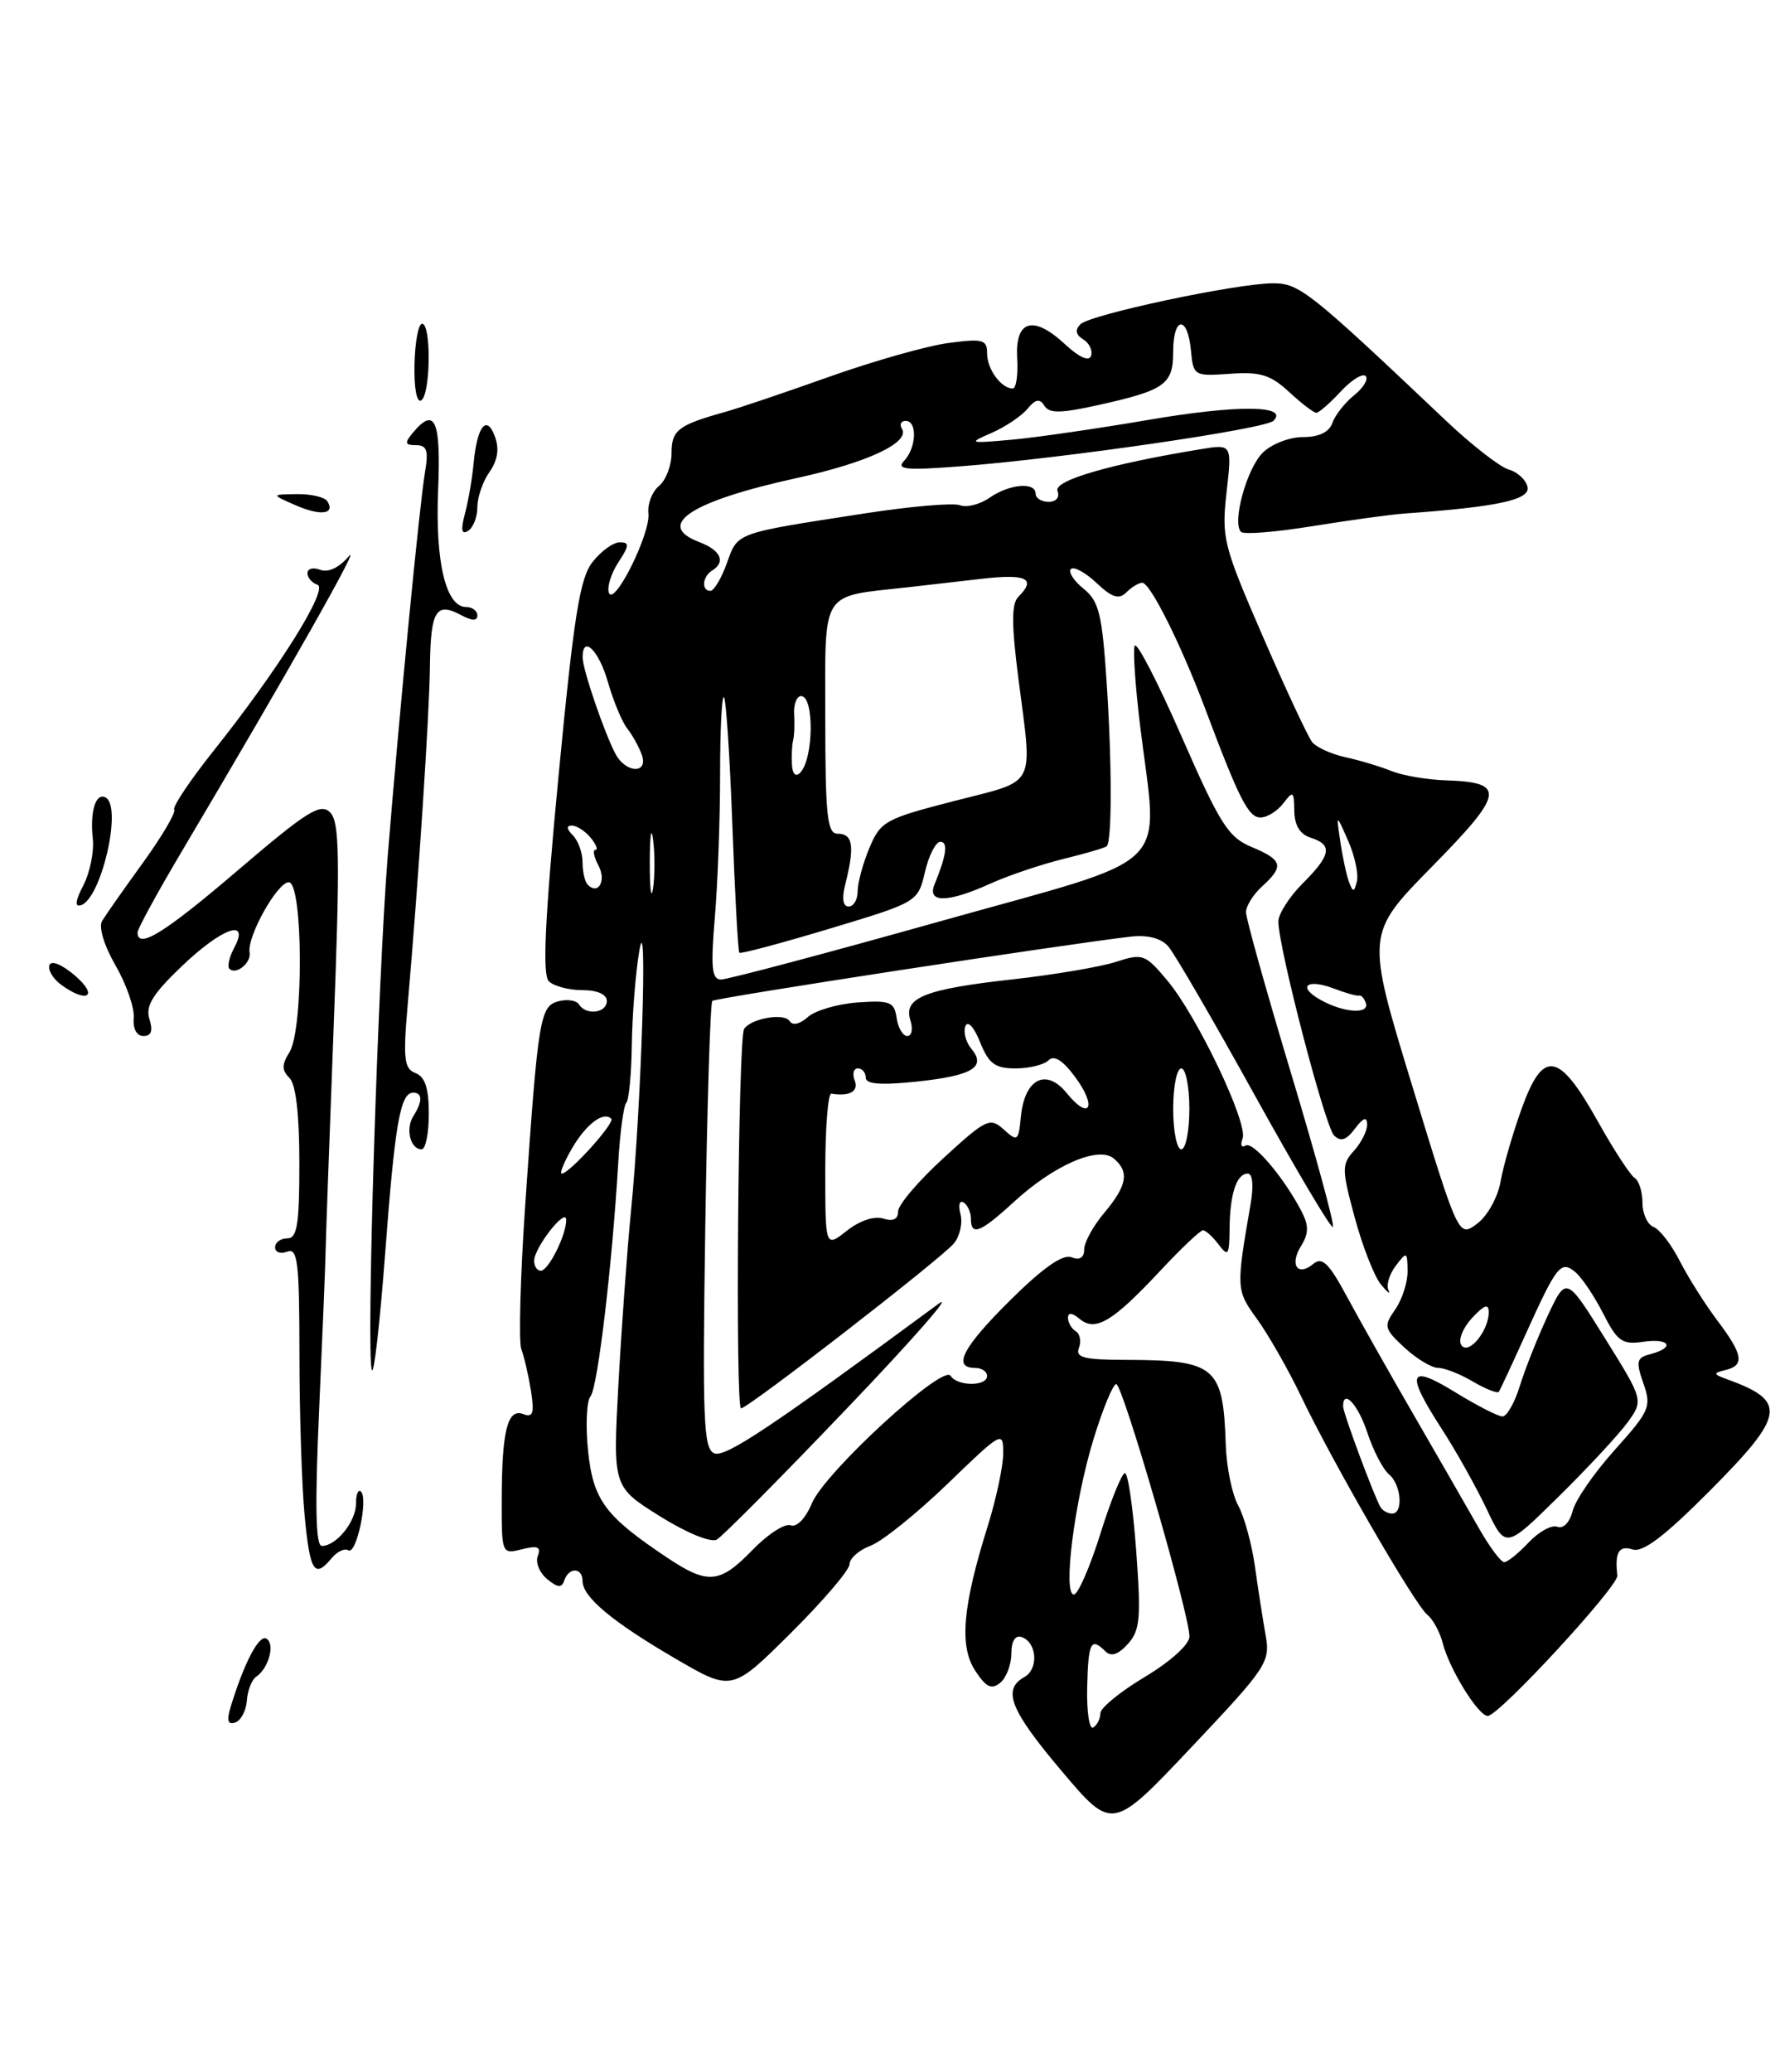 <?xml version="1.0" encoding="UTF-8" standalone="no"?>
<!DOCTYPE svg PUBLIC "-//W3C//DTD SVG 1.1//EN" "http://www.w3.org/Graphics/SVG/1.1/DTD/svg11.dtd" >
<svg xmlns="http://www.w3.org/2000/svg" xmlns:xlink="http://www.w3.org/1999/xlink" version="1.1" viewBox="0 0 220 256">
 <g >
 <path fill="currentColor"
d=" M 156.42 202.00 C 156.08 200.07 155.48 196.25 155.10 193.50 C 154.71 190.75 153.79 187.38 153.04 186.01 C 152.28 184.64 151.59 181.26 151.50 178.51 C 151.18 168.81 150.26 168.04 139.14 168.01 C 133.97 168.00 132.89 167.73 133.35 166.53 C 133.66 165.72 133.48 164.80 132.96 164.47 C 132.43 164.15 132.00 163.40 132.00 162.82 C 132.00 162.13 132.50 162.17 133.44 162.95 C 135.39 164.57 137.50 163.31 143.33 157.08 C 145.94 154.28 148.35 152.00 148.68 152.00 C 149.01 152.00 149.88 152.79 150.61 153.75 C 151.79 155.31 151.94 155.10 151.97 151.83 C 152.01 147.50 152.83 145.00 154.22 145.00 C 154.82 145.00 154.96 146.48 154.57 148.75 C 152.76 159.23 152.77 159.39 155.39 163.00 C 156.78 164.93 159.22 169.20 160.80 172.50 C 164.77 180.80 174.89 198.29 176.41 199.50 C 177.10 200.05 177.96 201.62 178.31 203.00 C 179.15 206.25 182.71 212.00 183.88 212.00 C 185.26 212.00 200.06 195.96 199.90 194.65 C 199.56 191.80 200.09 190.89 201.78 191.43 C 203.06 191.84 205.74 189.80 211.38 184.13 C 220.65 174.80 220.91 173.11 213.50 170.42 C 211.72 169.77 211.69 169.65 213.25 169.27 C 215.66 168.69 215.45 167.38 212.25 163.14 C 210.74 161.14 208.66 157.84 207.62 155.81 C 206.59 153.78 205.13 151.88 204.37 151.59 C 203.62 151.30 203.00 149.95 203.00 148.59 C 203.00 147.23 202.56 145.85 202.02 145.52 C 201.49 145.18 199.45 142.06 197.50 138.57 C 192.68 129.95 190.75 129.60 188.11 136.86 C 186.99 139.96 185.79 144.07 185.46 146.00 C 185.11 147.95 183.83 150.25 182.56 151.19 C 180.27 152.89 180.27 152.89 174.54 134.14 C 168.81 115.39 168.81 115.39 176.98 107.08 C 185.94 97.97 186.15 96.66 178.73 96.41 C 176.40 96.34 173.38 95.82 172.00 95.27 C 170.62 94.71 168.07 93.94 166.32 93.56 C 164.57 93.18 162.71 92.34 162.18 91.69 C 161.66 91.03 158.91 85.16 156.08 78.63 C 151.19 67.37 150.96 66.45 151.60 60.81 C 152.27 54.86 152.27 54.86 148.39 55.50 C 137.16 57.34 130.20 59.37 130.70 60.66 C 131.00 61.44 130.54 62.00 129.61 62.00 C 128.72 62.00 128.00 61.55 128.00 61.00 C 128.00 59.51 124.74 59.79 122.30 61.50 C 121.13 62.32 119.48 62.74 118.65 62.42 C 117.82 62.10 112.50 62.56 106.82 63.44 C 90.71 65.93 91.22 65.75 89.84 69.57 C 89.16 71.46 88.24 73.00 87.80 73.00 C 86.67 73.00 86.81 71.24 88.00 70.50 C 89.74 69.43 89.09 67.98 86.42 66.97 C 80.89 64.87 85.39 61.92 98.49 59.06 C 107.26 57.14 112.53 54.66 111.47 52.96 C 111.15 52.43 111.36 52.00 111.94 52.00 C 113.40 52.00 113.27 55.31 111.75 56.93 C 110.71 58.02 111.96 58.14 119.00 57.59 C 131.71 56.59 156.37 53.00 157.39 51.99 C 159.37 50.05 152.90 50.00 141.98 51.87 C 135.67 52.95 128.03 54.06 125.00 54.33 C 119.72 54.80 119.62 54.76 122.57 53.48 C 124.26 52.74 126.24 51.41 126.98 50.52 C 127.99 49.30 128.51 49.21 129.08 50.13 C 129.68 51.09 131.08 51.08 135.67 50.06 C 143.99 48.22 145.00 47.50 145.00 43.46 C 145.00 39.08 146.77 38.91 147.19 43.25 C 147.49 46.45 147.57 46.49 152.03 46.18 C 155.76 45.91 157.04 46.31 159.33 48.43 C 160.85 49.84 162.37 51.00 162.69 51.00 C 163.01 51.00 164.36 49.82 165.69 48.39 C 167.02 46.95 168.42 46.08 168.79 46.46 C 169.16 46.83 168.53 47.89 167.38 48.82 C 166.23 49.74 165.01 51.29 164.68 52.25 C 164.27 53.40 163.02 54.00 161.03 54.00 C 159.36 54.00 157.13 54.87 156.06 55.94 C 154.07 57.93 152.25 64.59 153.39 65.72 C 153.73 66.06 157.72 65.74 162.26 65.00 C 166.79 64.27 171.93 63.56 173.68 63.44 C 185.04 62.63 189.10 61.76 188.80 60.19 C 188.63 59.31 187.59 58.33 186.49 58.02 C 185.40 57.71 181.90 54.99 178.72 51.98 C 161.88 36.02 160.59 35.00 157.37 35.00 C 152.87 35.00 134.75 38.85 133.54 40.06 C 132.84 40.76 132.95 41.35 133.88 41.93 C 134.63 42.39 135.07 43.30 134.85 43.96 C 134.60 44.70 133.40 44.17 131.62 42.52 C 127.68 38.87 125.44 39.55 125.72 44.29 C 125.84 46.33 125.59 48.00 125.17 48.00 C 123.75 48.00 122.00 45.62 122.00 43.67 C 122.00 41.95 121.49 41.81 117.21 42.38 C 114.58 42.73 107.94 44.61 102.46 46.56 C 96.98 48.51 91.15 50.48 89.50 50.93 C 83.81 52.52 83.00 53.15 83.00 55.98 C 83.00 57.51 82.30 59.33 81.45 60.04 C 80.60 60.75 80.01 62.27 80.14 63.41 C 80.43 65.92 75.87 75.05 75.25 73.22 C 75.01 72.51 75.54 70.83 76.43 69.47 C 77.79 67.39 77.82 67.00 76.60 67.00 C 75.80 67.00 74.29 68.09 73.24 69.43 C 71.66 71.43 70.93 76.04 69.02 95.99 C 67.34 113.64 67.02 120.42 67.83 121.23 C 68.43 121.83 70.30 122.33 71.97 122.33 C 73.83 122.33 75.00 122.85 75.00 123.67 C 75.00 125.17 72.42 125.49 71.56 124.09 C 71.25 123.60 70.12 123.42 69.04 123.70 C 66.74 124.30 66.51 125.69 64.92 148.77 C 64.31 157.72 64.09 165.79 64.43 166.69 C 64.78 167.59 65.31 169.89 65.62 171.80 C 66.06 174.60 65.88 175.17 64.68 174.71 C 62.73 173.96 62.03 176.73 62.01 185.27 C 62.00 192.00 62.01 192.03 64.51 191.41 C 66.45 190.92 66.90 191.11 66.47 192.23 C 66.16 193.03 66.68 194.31 67.62 195.09 C 68.94 196.18 69.42 196.22 69.75 195.25 C 70.31 193.59 72.00 193.65 72.00 195.33 C 72.00 197.30 75.67 200.37 83.48 204.92 C 90.46 208.99 90.46 208.99 97.73 201.77 C 101.73 197.80 105.00 193.97 105.00 193.25 C 105.00 192.54 106.18 191.50 107.62 190.96 C 109.06 190.41 113.33 186.97 117.12 183.32 C 123.86 176.81 124.00 176.73 123.99 179.59 C 123.98 181.19 123.12 185.22 122.08 188.54 C 118.97 198.47 118.54 203.37 120.53 206.41 C 121.88 208.47 122.55 208.79 123.63 207.90 C 124.38 207.27 125.00 205.65 125.00 204.29 C 125.00 202.77 125.48 201.99 126.25 202.25 C 128.17 202.89 128.40 206.20 126.60 207.20 C 123.84 208.75 124.84 211.27 131.26 218.86 C 137.48 226.21 137.48 226.21 147.26 215.86 C 156.62 205.95 157.02 205.35 156.42 202.00 Z  M 28.51 210.87 C 30.20 205.37 32.02 201.90 32.94 202.46 C 34.02 203.13 33.20 206.13 31.66 207.16 C 31.12 207.52 30.60 208.84 30.51 210.10 C 30.42 211.36 29.77 212.58 29.07 212.81 C 28.15 213.12 27.99 212.58 28.51 210.87 Z  M 37.65 187.25 C 37.30 183.54 37.01 174.55 37.01 167.28 C 37.00 155.94 36.79 154.14 35.50 154.64 C 34.67 154.95 34.00 154.72 34.00 154.11 C 34.00 153.50 34.67 153.00 35.50 153.00 C 36.73 153.00 37.00 151.30 37.00 143.70 C 37.00 137.69 36.57 133.97 35.78 133.18 C 34.81 132.21 34.81 131.54 35.78 129.99 C 37.54 127.17 37.46 109.00 35.69 109.00 C 34.27 109.00 30.51 115.74 30.85 117.67 C 31.07 118.97 29.17 120.50 28.35 119.69 C 28.07 119.40 28.34 118.23 28.95 117.09 C 30.94 113.37 27.42 114.63 22.42 119.42 C 18.84 122.85 17.96 124.30 18.47 125.92 C 18.93 127.35 18.70 128.00 17.73 128.00 C 16.89 128.00 16.41 127.10 16.53 125.75 C 16.63 124.51 15.62 121.60 14.28 119.28 C 12.86 116.82 12.17 114.53 12.62 113.78 C 13.04 113.08 15.31 109.84 17.66 106.60 C 20.01 103.35 21.75 100.40 21.53 100.04 C 21.30 99.68 23.49 96.41 26.39 92.77 C 34.45 82.65 40.67 72.72 39.23 72.24 C 38.55 72.02 38.00 71.37 38.00 70.81 C 38.00 70.25 38.71 70.06 39.59 70.40 C 40.56 70.77 41.92 70.13 43.09 68.75 C 44.88 66.65 35.58 83.08 22.61 104.95 C 19.52 110.15 17.00 114.76 17.00 115.20 C 17.00 117.34 20.34 115.27 29.45 107.48 C 37.96 100.21 39.61 99.18 40.80 100.37 C 41.97 101.54 42.04 105.84 41.23 127.13 C 40.70 141.08 40.25 153.62 40.23 155.00 C 40.21 156.38 39.85 165.04 39.44 174.25 C 38.91 186.06 39.01 191.00 39.78 191.00 C 41.57 191.00 44.00 187.99 44.00 185.76 C 44.00 184.61 44.28 183.95 44.62 184.29 C 45.53 185.20 44.04 192.14 43.06 191.54 C 42.60 191.25 41.67 191.69 40.99 192.51 C 38.86 195.08 38.31 194.20 37.65 187.25 Z  M 45.96 169.26 C 45.24 167.33 46.68 121.13 47.94 105.50 C 49.41 87.47 51.84 62.42 52.54 58.25 C 52.98 55.66 52.75 55.00 51.42 55.00 C 50.05 55.00 49.98 54.73 51.00 53.50 C 53.75 50.18 54.51 51.87 54.15 60.54 C 53.78 69.46 55.11 75.00 57.62 75.00 C 58.38 75.00 59.00 75.47 59.00 76.04 C 59.00 76.73 58.34 76.72 56.98 75.99 C 53.90 74.34 53.23 75.43 53.14 82.24 C 53.07 88.35 51.73 108.74 50.38 124.23 C 49.81 130.86 49.95 132.04 51.36 132.58 C 52.54 133.04 53.00 134.46 53.00 137.61 C 53.00 140.02 52.60 142.00 52.11 142.00 C 50.72 142.00 50.09 139.48 51.08 137.91 C 52.24 136.08 52.23 135.00 51.07 135.00 C 49.47 135.00 48.81 138.80 47.60 154.90 C 46.95 163.48 46.22 169.94 45.96 169.26 Z  M 7.55 121.66 C 6.55 120.93 5.90 119.84 6.11 119.24 C 6.34 118.61 7.69 119.17 9.31 120.57 C 12.23 123.10 10.76 124.01 7.55 121.66 Z  M 10.31 109.36 C 11.12 107.79 11.64 105.21 11.47 103.64 C 11.09 100.21 11.87 97.80 13.10 98.56 C 15.11 99.80 12.51 111.00 10.02 111.83 C 9.21 112.10 9.30 111.31 10.31 109.36 Z  M 57.48 63.40 C 57.90 61.80 58.37 59.06 58.53 57.29 C 58.96 52.67 60.14 51.15 61.16 53.91 C 61.73 55.44 61.52 56.85 60.50 58.31 C 59.67 59.48 59.00 61.44 59.00 62.66 C 59.00 63.88 58.48 65.20 57.85 65.59 C 57.03 66.10 56.93 65.48 57.48 63.40 Z  M 36.50 62.41 C 33.50 61.09 33.50 61.09 36.69 61.05 C 38.45 61.02 40.14 61.42 40.46 61.93 C 41.46 63.55 39.61 63.77 36.50 62.41 Z  M 51.23 45.02 C 51.29 42.26 51.71 40.00 52.17 40.00 C 53.32 40.00 53.22 48.75 52.06 49.47 C 51.51 49.80 51.16 47.95 51.23 45.02 Z  M 134.37 208.49 C 134.50 202.88 134.83 202.23 136.62 204.02 C 137.32 204.72 138.20 204.43 139.39 203.12 C 140.91 201.44 141.04 199.95 140.43 191.60 C 140.04 186.32 139.42 182.00 139.04 182.00 C 138.66 182.00 137.29 185.38 136.00 189.50 C 134.71 193.62 133.23 197.00 132.73 197.00 C 131.33 197.00 132.80 185.45 135.17 177.75 C 136.31 174.04 137.57 171.00 137.96 171.00 C 138.76 171.00 147.03 199.52 147.01 202.19 C 147.01 203.17 144.68 205.27 141.50 207.18 C 138.47 208.99 136.00 211.01 136.00 211.67 C 136.00 212.34 135.60 213.13 135.12 213.43 C 134.64 213.72 134.30 211.50 134.37 208.49 Z  M 82.39 192.40 C 74.77 187.30 73.31 185.33 72.68 179.23 C 72.36 176.13 72.50 173.10 72.98 172.52 C 73.87 171.45 75.66 156.36 76.41 143.68 C 76.63 139.93 77.08 136.59 77.40 136.26 C 77.73 135.93 78.04 132.70 78.09 129.08 C 78.14 125.46 78.55 120.25 79.01 117.50 C 80.07 111.16 79.27 136.70 78.00 149.50 C 77.51 154.45 76.81 164.17 76.43 171.09 C 75.75 183.69 75.75 183.69 81.53 187.31 C 84.87 189.40 87.86 190.62 88.60 190.21 C 89.30 189.81 96.55 182.52 104.69 173.99 C 112.84 165.47 117.92 159.66 116.00 161.08 C 95.37 176.28 89.67 180.09 88.30 179.56 C 86.94 179.04 86.81 175.58 87.17 151.52 C 87.40 136.43 87.79 123.89 88.04 123.66 C 88.45 123.28 131.66 116.65 139.75 115.72 C 141.84 115.48 143.50 115.91 144.39 116.92 C 145.15 117.79 149.95 126.04 155.05 135.26 C 160.15 144.47 164.51 151.83 164.74 151.59 C 164.97 151.36 162.65 142.83 159.58 132.64 C 156.51 122.44 154.00 113.47 154.00 112.70 C 154.00 111.94 154.90 110.50 156.00 109.50 C 158.74 107.02 158.53 106.25 154.71 104.65 C 151.80 103.44 150.79 101.84 146.02 90.95 C 143.05 84.17 140.45 79.15 140.23 79.80 C 140.02 80.44 140.33 84.91 140.92 89.73 C 143.15 107.96 145.59 105.58 116.25 113.81 C 102.09 117.79 89.87 121.03 89.10 121.02 C 87.97 121.00 87.83 119.54 88.35 113.35 C 88.71 109.14 89.00 101.19 89.00 95.68 C 89.00 90.17 89.21 85.88 89.48 86.14 C 89.74 86.41 90.21 93.55 90.52 102.02 C 90.83 110.49 91.22 117.55 91.38 117.71 C 91.54 117.88 96.57 116.53 102.56 114.73 C 113.44 111.45 113.44 111.45 114.32 107.73 C 114.80 105.68 115.66 104.00 116.22 104.00 C 117.21 104.00 116.98 105.67 115.51 109.25 C 114.54 111.59 117.13 111.56 122.43 109.16 C 124.67 108.15 128.74 106.78 131.47 106.11 C 134.21 105.44 136.60 104.74 136.79 104.55 C 137.44 103.89 137.44 94.43 136.79 84.51 C 136.22 75.86 135.84 74.29 133.93 72.74 C 132.71 71.76 132.01 70.66 132.36 70.30 C 132.72 69.95 134.14 70.72 135.52 72.02 C 137.45 73.84 138.30 74.10 139.21 73.19 C 139.87 72.53 140.75 72.00 141.18 72.00 C 142.16 72.00 145.95 79.58 148.93 87.50 C 153.15 98.74 154.30 101.00 155.79 101.00 C 156.61 101.00 157.88 100.21 158.61 99.25 C 159.82 97.66 159.94 97.74 159.97 100.18 C 159.99 101.97 160.67 103.08 162.00 103.50 C 164.74 104.37 164.52 105.64 161.00 109.15 C 159.35 110.80 158.00 112.92 158.00 113.85 C 158.00 117.03 163.76 139.16 164.88 140.28 C 165.70 141.10 166.38 140.88 167.46 139.45 C 168.50 138.07 168.95 137.92 168.97 138.92 C 168.99 139.70 168.26 141.16 167.35 142.17 C 165.82 143.86 165.82 144.44 167.44 150.43 C 168.40 153.98 169.85 157.69 170.67 158.69 C 171.48 159.68 171.90 160.00 171.61 159.40 C 171.31 158.79 171.71 157.44 172.50 156.40 C 173.87 154.59 173.94 154.62 173.97 157.03 C 173.99 158.42 173.30 160.55 172.45 161.77 C 170.99 163.86 171.06 164.15 173.59 166.50 C 175.08 167.87 176.94 169.00 177.74 169.00 C 178.54 169.00 180.48 169.76 182.06 170.70 C 183.65 171.63 185.08 172.19 185.25 171.95 C 185.42 171.70 186.88 168.57 188.49 165.00 C 192.42 156.30 192.91 155.68 194.71 157.17 C 195.50 157.83 197.05 160.13 198.15 162.29 C 199.90 165.73 200.50 166.15 203.07 165.78 C 206.35 165.29 207.09 166.48 204.02 167.29 C 202.27 167.74 202.16 168.16 203.11 170.90 C 204.13 173.80 203.90 174.31 199.59 179.12 C 197.05 181.94 194.70 185.34 194.37 186.68 C 194.01 188.10 193.22 188.91 192.48 188.63 C 191.78 188.36 190.19 189.24 188.93 190.57 C 187.68 191.91 186.32 193.00 185.91 193.00 C 185.50 193.00 184.08 191.09 182.75 188.75 C 181.42 186.41 177.86 180.22 174.84 175.00 C 171.81 169.78 168.07 163.14 166.51 160.26 C 164.25 156.06 163.42 155.24 162.32 156.15 C 160.37 157.77 159.35 156.27 160.81 153.93 C 161.75 152.42 161.77 151.43 160.90 149.73 C 158.72 145.51 154.87 140.96 153.95 141.53 C 153.44 141.85 153.27 141.45 153.58 140.66 C 154.29 138.80 147.95 125.50 144.25 121.11 C 141.54 117.88 141.22 117.77 137.95 118.83 C 136.05 119.45 130.29 120.43 125.14 121.00 C 114.26 122.21 111.63 123.27 112.52 126.06 C 112.86 127.13 112.69 128.00 112.14 128.00 C 111.59 128.00 111.00 126.99 110.82 125.77 C 110.53 123.78 110.01 123.57 106.00 123.85 C 103.53 124.03 100.76 124.84 99.85 125.65 C 98.87 126.53 97.96 126.74 97.60 126.16 C 96.95 125.11 92.84 125.81 91.97 127.12 C 91.23 128.22 90.86 174.00 91.59 174.00 C 92.46 174.00 116.32 155.52 117.89 153.63 C 118.63 152.74 119.00 151.11 118.71 150.00 C 118.42 148.90 118.59 148.25 119.09 148.56 C 119.59 148.87 120.00 149.77 120.00 150.56 C 120.00 152.76 121.15 152.31 125.33 148.48 C 130.25 143.95 135.76 141.56 137.64 143.12 C 139.61 144.75 139.32 146.46 136.50 149.82 C 135.12 151.45 134.00 153.50 134.00 154.36 C 134.00 155.39 133.45 155.73 132.42 155.33 C 131.36 154.92 128.90 156.64 124.92 160.58 C 119.01 166.42 117.66 169.00 120.50 169.00 C 121.33 169.00 122.00 169.45 122.00 170.00 C 122.00 171.31 118.30 171.29 117.49 169.98 C 116.56 168.48 101.94 181.91 100.35 185.72 C 99.56 187.61 98.47 188.73 97.72 188.45 C 97.01 188.18 94.90 189.54 93.02 191.48 C 88.94 195.69 87.49 195.81 82.39 192.40 Z  M 201.15 175.75 C 203.14 173.00 203.14 173.00 198.36 165.33 C 193.58 157.66 193.58 157.66 191.28 162.58 C 190.02 165.29 188.47 169.19 187.84 171.25 C 187.20 173.31 186.24 175.00 185.70 175.00 C 185.16 175.00 182.53 173.65 179.86 172.01 C 174.08 168.45 173.67 169.56 178.20 176.55 C 179.96 179.27 182.45 183.72 183.74 186.43 C 186.08 191.37 186.08 191.37 192.61 184.93 C 196.21 181.39 200.05 177.26 201.15 175.75 Z  M 170.64 186.23 C 169.88 184.99 166.00 174.57 166.00 173.75 C 166.00 171.52 167.86 173.54 169.00 177.01 C 169.73 179.22 170.93 181.53 171.66 182.14 C 173.19 183.40 173.48 187.00 172.06 187.00 C 171.54 187.00 170.90 186.65 170.64 186.23 Z  M 180.60 166.16 C 180.21 165.54 180.82 164.04 181.95 162.82 C 183.46 161.21 184.00 161.02 184.00 162.12 C 184.00 164.47 181.44 167.52 180.60 166.16 Z  M 66.02 155.75 C 66.05 154.11 69.95 149.14 69.98 150.70 C 70.01 152.54 67.79 157.00 66.84 157.00 C 66.38 157.00 66.01 156.44 66.02 155.75 Z  M 102.00 144.57 C 102.00 139.31 102.34 135.05 102.75 135.12 C 105.02 135.48 106.15 134.84 105.64 133.50 C 105.32 132.68 105.50 132.00 106.03 132.00 C 106.56 132.00 107.00 132.51 107.00 133.14 C 107.00 133.95 108.84 134.09 113.21 133.64 C 120.17 132.91 121.95 131.85 120.06 129.58 C 119.37 128.75 119.04 127.49 119.32 126.78 C 119.61 126.05 120.38 126.88 121.13 128.75 C 122.21 131.43 122.98 132.00 125.52 132.00 C 127.21 132.00 129.05 131.55 129.61 130.99 C 130.28 130.32 131.36 131.00 132.89 133.07 C 135.63 136.77 134.68 138.55 131.84 135.05 C 129.30 131.92 126.64 133.27 126.18 137.94 C 125.88 141.00 125.76 141.09 124.06 139.55 C 122.36 138.02 121.90 138.23 116.63 143.06 C 113.53 145.89 111.00 148.86 111.00 149.67 C 111.00 150.64 110.38 150.94 109.16 150.55 C 108.06 150.20 106.23 150.82 104.66 152.06 C 102.00 154.15 102.00 154.15 102.00 144.57 Z  M 70.69 141.89 C 72.44 138.88 74.59 137.26 75.55 138.22 C 76.04 138.71 70.37 145.00 69.43 145.00 C 69.13 145.00 69.70 143.60 70.69 141.89 Z  M 145.00 137.00 C 145.00 134.25 145.45 132.00 146.00 132.00 C 146.55 132.00 147.00 134.25 147.00 137.00 C 147.00 139.75 146.55 142.00 146.00 142.00 C 145.45 142.00 145.00 139.75 145.00 137.00 Z  M 163.26 123.56 C 160.29 121.92 161.48 120.85 164.85 122.13 C 166.31 122.69 167.71 123.08 167.97 123.00 C 168.24 122.92 168.61 123.33 168.81 123.92 C 169.28 125.34 166.09 125.13 163.26 123.56 Z  M 80.31 106.50 C 80.32 103.20 80.50 101.97 80.72 103.77 C 80.95 105.57 80.94 108.27 80.71 109.77 C 80.49 111.27 80.30 109.80 80.31 106.50 Z  M 104.47 109.27 C 105.66 104.52 105.43 103.00 103.50 103.00 C 102.24 103.00 102.00 100.73 102.00 88.61 C 102.00 72.66 101.29 73.77 112.26 72.55 C 114.04 72.35 118.09 71.89 121.25 71.52 C 126.89 70.87 128.13 71.47 125.86 73.74 C 125.01 74.59 125.01 77.12 125.86 83.76 C 127.63 97.54 128.28 96.30 117.95 98.96 C 109.39 101.16 108.83 101.48 107.45 104.77 C 106.65 106.68 106.00 109.09 106.00 110.12 C 106.00 111.15 105.50 112.00 104.89 112.00 C 104.18 112.00 104.03 111.01 104.47 109.27 Z  M 72.64 109.31 C 72.29 108.95 72.00 107.71 72.00 106.53 C 72.00 105.36 71.46 103.86 70.80 103.20 C 70.02 102.42 69.98 102.00 70.68 102.00 C 71.27 102.00 72.32 102.67 73.00 103.50 C 73.68 104.33 73.95 105.00 73.59 105.00 C 73.23 105.00 73.40 105.87 73.97 106.94 C 74.97 108.81 73.95 110.62 72.64 109.31 Z  M 166.74 109.00 C 166.43 108.17 165.94 105.92 165.66 104.00 C 165.14 100.50 165.14 100.50 166.62 103.87 C 167.44 105.72 167.92 107.97 167.71 108.87 C 167.37 110.26 167.23 110.28 166.74 109.00 Z  M 97.88 94.45 C 97.82 93.38 97.88 92.05 98.02 91.50 C 98.17 90.95 98.23 89.49 98.15 88.25 C 98.08 87.01 98.47 86.00 99.01 86.00 C 100.65 86.00 100.57 93.73 98.91 95.45 C 98.35 96.04 97.95 95.66 97.88 94.45 Z  M 76.08 93.16 C 74.71 90.59 72.03 82.76 72.01 81.25 C 71.98 78.37 74.01 80.32 75.13 84.25 C 75.80 86.59 76.87 89.17 77.52 90.00 C 78.17 90.83 78.98 92.29 79.32 93.25 C 80.17 95.64 77.37 95.56 76.08 93.16 Z "/>
</g>
</svg>